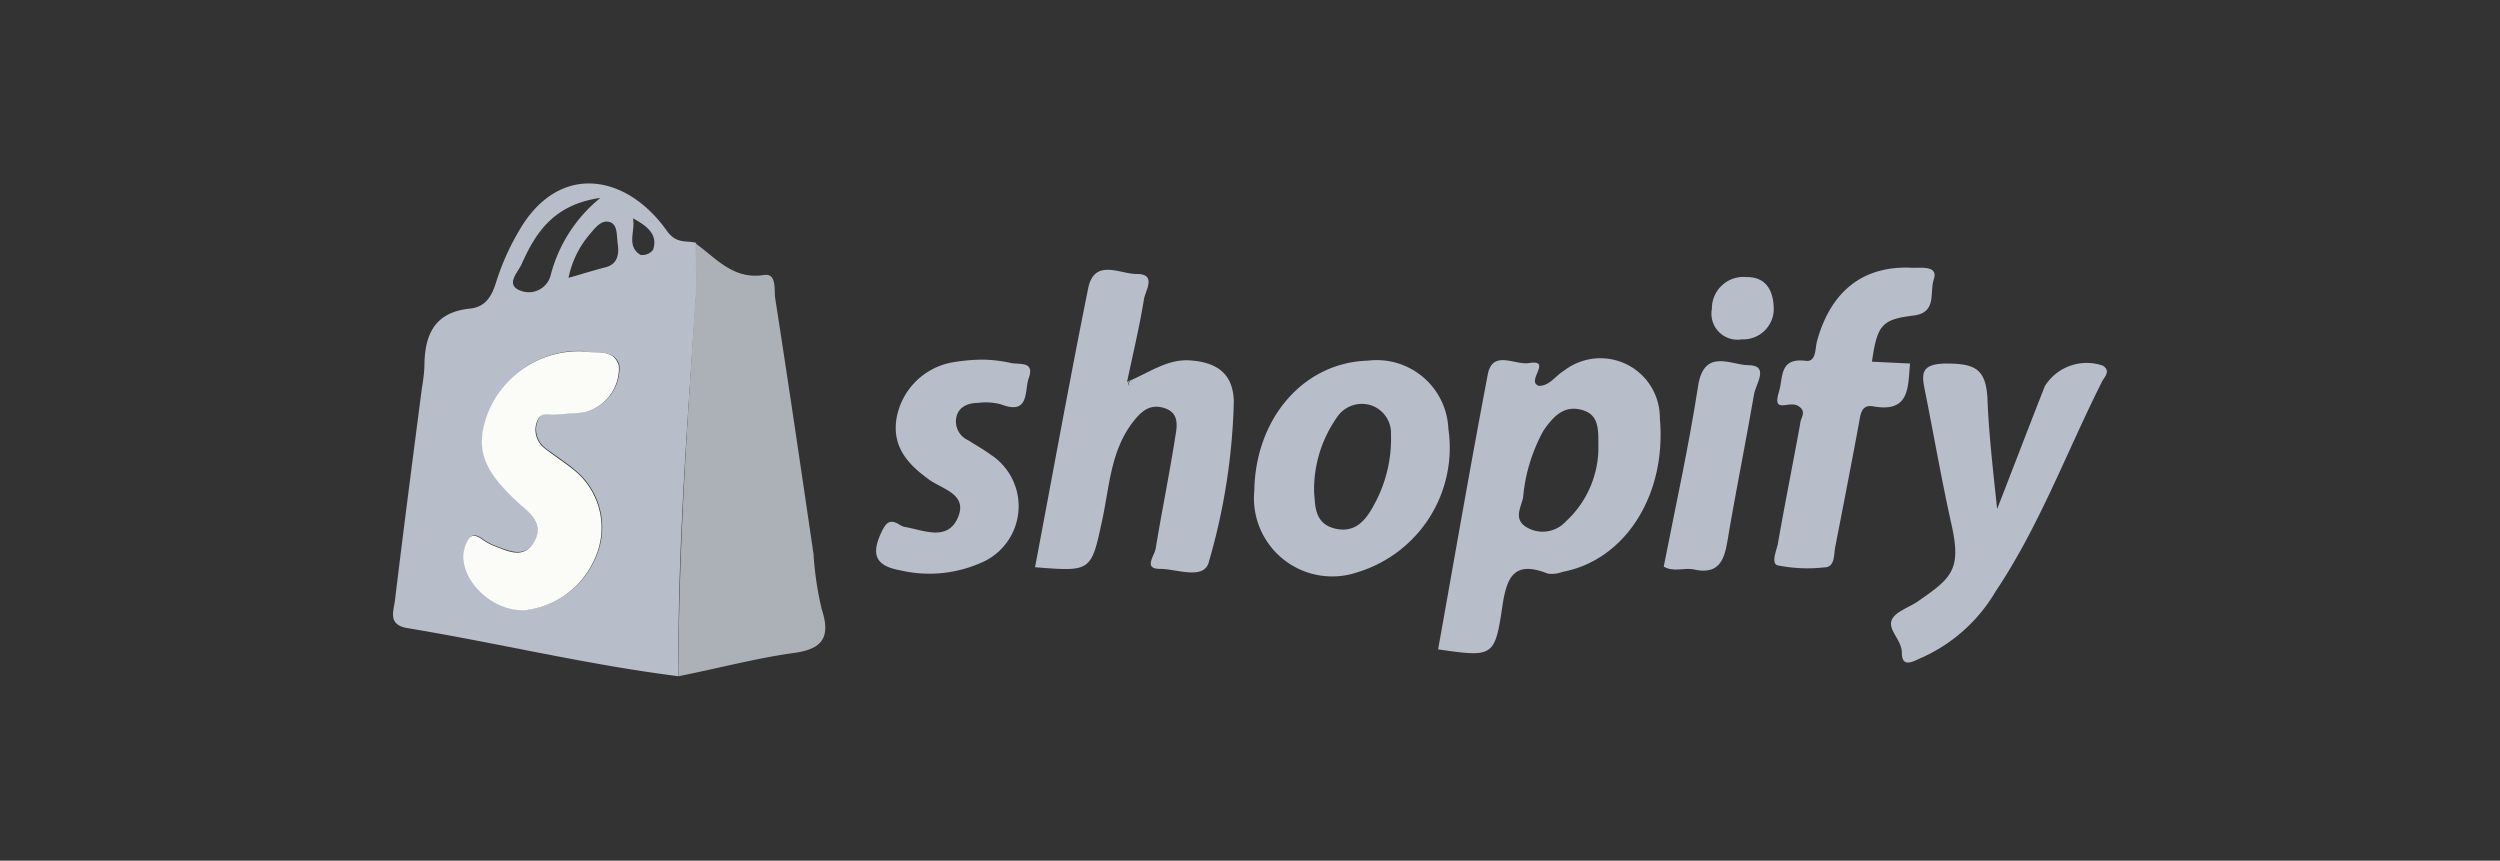 <svg id="Capa_1" data-name="Capa 1" xmlns="http://www.w3.org/2000/svg" viewBox="0 0 122 42"><rect x="0" y="0" width="122" height="42" fill="#333333" stroke="none"/><defs><style>.cls-1{fill:none;}.cls-2{fill:#b7bdc9;}.cls-3{fill:#acb1b7;}.cls-4{fill:#fbfcf8;}</style></defs><title>logos</title><rect class="cls-1" width="122" height="42"/><path class="cls-2" d="M33.11,33c-4.45-.56-8.82-1.62-13.24-2.35-.94-.16-.67-.81-.6-1.32.42-3.47.87-6.94,1.32-10.4a8.78,8.78,0,0,0,.12-1c0-1.56.46-2.69,2.22-2.87.77-.08,1.07-.6,1.29-1.32a12,12,0,0,1,1.11-2.48c1.93-3.35,5.23-2.79,7.21,0,.47.66.93.46,1.43.59,0,.86,0,1.72,0,2.58C33.54,20.65,33.06,26.83,33.11,33Zm-4.6-15.87a4.78,4.78,0,0,0-4.64,2.92c-.7,1.78-.32,2.88,1.58,4.58.56.5,1.09,1.09.61,1.85s-1.25.4-1.92.14a2.49,2.49,0,0,1-.51-.27c-.43-.31-.67-.37-.9.28-.49,1.39,1.16,3.2,2.91,3.13a4.22,4.22,0,0,0,3.46-2.62,3.61,3.61,0,0,0-1-4.17c-.47-.41-1-.73-1.49-1.11a1.14,1.14,0,0,1-.38-1.3c.16-.52.61-.32,1-.35s.85-.05,1.27-.1a2.21,2.21,0,0,0,1.73-2.27C30,17,29.06,17.27,28.51,17.15Zm.76-7.47C27,10,26.14,11.36,25.45,12.9c-.17.38-.81,1-.06,1.28a1.1,1.1,0,0,0,1.48-.74A7.16,7.16,0,0,1,29.27,9.68Zm-1.53,3.9c.74-.21,1.27-.38,1.82-.52s.66-.6.59-1.1,0-1-.42-1.11-.73.35-1,.66A4.71,4.71,0,0,0,27.74,13.58Zm3.14-2.93c.16.6-.35,1.37.38,1.81a.67.67,0,0,0,.61-.25C32.13,11.42,31.53,11,30.88,10.65Z"/><path class="cls-3" d="M33.11,33c0-6.19.43-12.37.83-18.54.06-.86,0-1.72,0-2.58,1,.7,1.82,1.78,3.34,1.54.64-.1.49.73.55,1.14.65,4.16,1.26,8.32,1.87,12.48a15.86,15.86,0,0,0,.4,2.69c.51,1.54-.13,2-1.55,2.16C36.74,32.16,34.93,32.64,33.11,33Z"/><path class="cls-2" d="M75.1,18.83c.53,0,.81-.5,1.25-.76A2.9,2.9,0,0,1,81,20.41c.34,3.74-1.69,6.93-4.76,7.5a1.38,1.38,0,0,1-.71.08c-1.63-.64-2,.13-2.22,1.63-.36,2.46-.47,2.45-3.13,2.07.8-4.47,1.57-8.94,2.42-13.4.23-1.24,1.31-.47,2-.57C75.8,17.52,74.43,18.62,75.1,18.83ZM78,22c0-1,.08-1.76-.82-2s-1.4.37-1.85,1a8.19,8.19,0,0,0-1,3.26c-.09.48-.53,1.12.24,1.51a1.53,1.53,0,0,0,1.84-.32A4.92,4.92,0,0,0,78,22Z"/><path class="cls-2" d="M55,18.64c1.16-.5,2-1.14,3.11-1.05,1.33.1,2.07.69,2.1,2A30.49,30.49,0,0,1,59,27.39c-.21.95-1.58.37-2.4.37s-.26-.63-.2-1c.29-1.79.66-3.57.94-5.37.09-.53.25-1.22-.5-1.47s-1.18.19-1.58.71c-1.06,1.4-1.12,3.12-1.47,4.74-.54,2.53-.54,2.53-3.28,2.31.86-4.54,1.68-9.08,2.59-13.6.3-1.51,1.59-.69,2.38-.71,1,0,.39.85.34,1.26C55.61,15.93,55.31,17.17,55,18.64Zm.23,0-.09-.1a1.11,1.11,0,0,0-.09.19s0,.06.08.09Z"/><path class="cls-2" d="M97.46,24.84c.88-2.26,1.6-4.15,2.33-6a2.41,2.41,0,0,1,2.82-1c.36.22.17.48,0,.72-1.74,3.44-3.07,7.09-5.23,10.31a7.93,7.93,0,0,1-3.57,3.21c-.39.16-1,.58-1-.23s-1.19-1.39,0-2.06c.24-.15.51-.26.75-.42,1.66-1.15,2.17-1.54,1.68-3.74s-.87-4.4-1.31-6.6c-.16-.79-.19-1.26,1-1.29,1.4,0,2,.21,2.06,1.77S97.24,22.77,97.46,24.84Z"/><path class="cls-2" d="M61.21,23.94c.06-3.55,2.42-6.25,5.54-6.34a3.5,3.5,0,0,1,3.93,3.32,6.35,6.35,0,0,1-4.42,7A3.82,3.82,0,0,1,61.21,23.94Zm2.92.13c.06.57,0,1.47,1,1.72s1.53-.41,1.92-1.15a6.65,6.65,0,0,0,.83-3.43,1.43,1.43,0,0,0-1-1.44,1.46,1.46,0,0,0-1.64.6A6.12,6.12,0,0,0,64.13,24.07Z"/><path class="cls-2" d="M91.35,17.65l1.86.09c-.11,1.17,0,2.41-1.8,2.09-.6-.11-.62.43-.7.86-.37,2-.76,4-1.15,6-.08.4,0,1-.55,1a7.42,7.42,0,0,1-2.26-.1c-.32-.08-.08-.69,0-1,.35-2,.74-3.94,1.1-5.91,0-.28.36-.59-.1-.87s-1.27.42-.94-.68c.22-.71,0-1.69,1.32-1.52.52.06.44-.64.55-1,.69-2.45,2.29-3.68,4.69-3.54.43,0,1.22-.1,1,.56s.17,1.63-1,1.77C91.82,15.59,91.61,15.87,91.35,17.65Z"/><path class="cls-2" d="M47.94,17.55a6.76,6.76,0,0,1,1.33.15c.39.12,1.26-.13.93.76-.21.58.06,1.81-1.33,1.28a2.82,2.82,0,0,0-1.13-.08c-.5,0-1,.2-1.08.76a1,1,0,0,0,.58,1.06c.36.23.74.44,1.08.69a3,3,0,0,1-.48,5.31,6.25,6.25,0,0,1-3.92.35C42.66,27.6,42.54,27,43,26c.23-.49.42-.71.92-.38a.68.68,0,0,0,.27.1c.92.17,2.05.69,2.55-.45s-.71-1.38-1.38-1.85c-1-.72-1.84-1.57-1.61-3a3.37,3.37,0,0,1,2.64-2.72A8.94,8.94,0,0,1,47.94,17.55Z"/><path class="cls-2" d="M81.19,27.65c.59-3,1.23-5.91,1.68-8.83.29-1.85,1.63-1,2.44-1,1.06,0,.37.92.29,1.41-.41,2.39-.9,4.77-1.3,7.17-.16,1-.47,1.67-1.68,1.38C82.17,27.7,81.67,27.93,81.19,27.65Z"/><path class="cls-2" d="M86.56,15.11A1.49,1.49,0,0,1,85,16.56a1.27,1.27,0,0,1-1.46-1.49,1.54,1.54,0,0,1,1.68-1.55C86.09,13.51,86.55,14.05,86.56,15.11Z"/><path class="cls-4" d="M28.51,17.15c.55.12,1.45-.17,1.69.71a2.21,2.21,0,0,1-1.73,2.27c-.42.05-.85.06-1.27.1s-.81-.17-1,.35a1.14,1.14,0,0,0,.38,1.3c.48.38,1,.7,1.49,1.11a3.61,3.61,0,0,1,1,4.17,4.22,4.22,0,0,1-3.46,2.62c-1.75.07-3.4-1.74-2.91-3.13.23-.65.47-.59.9-.28a2.49,2.49,0,0,0,.51.27c.67.26,1.42.65,1.92-.14s0-1.35-.61-1.85c-1.9-1.7-2.28-2.8-1.58-4.58A4.78,4.78,0,0,1,28.51,17.15Z"/><path class="cls-2" d="M55.25,18.66l-.1.18s-.09-.07-.08-.09a1.11,1.11,0,0,1,.09-.19Z"/></svg>
